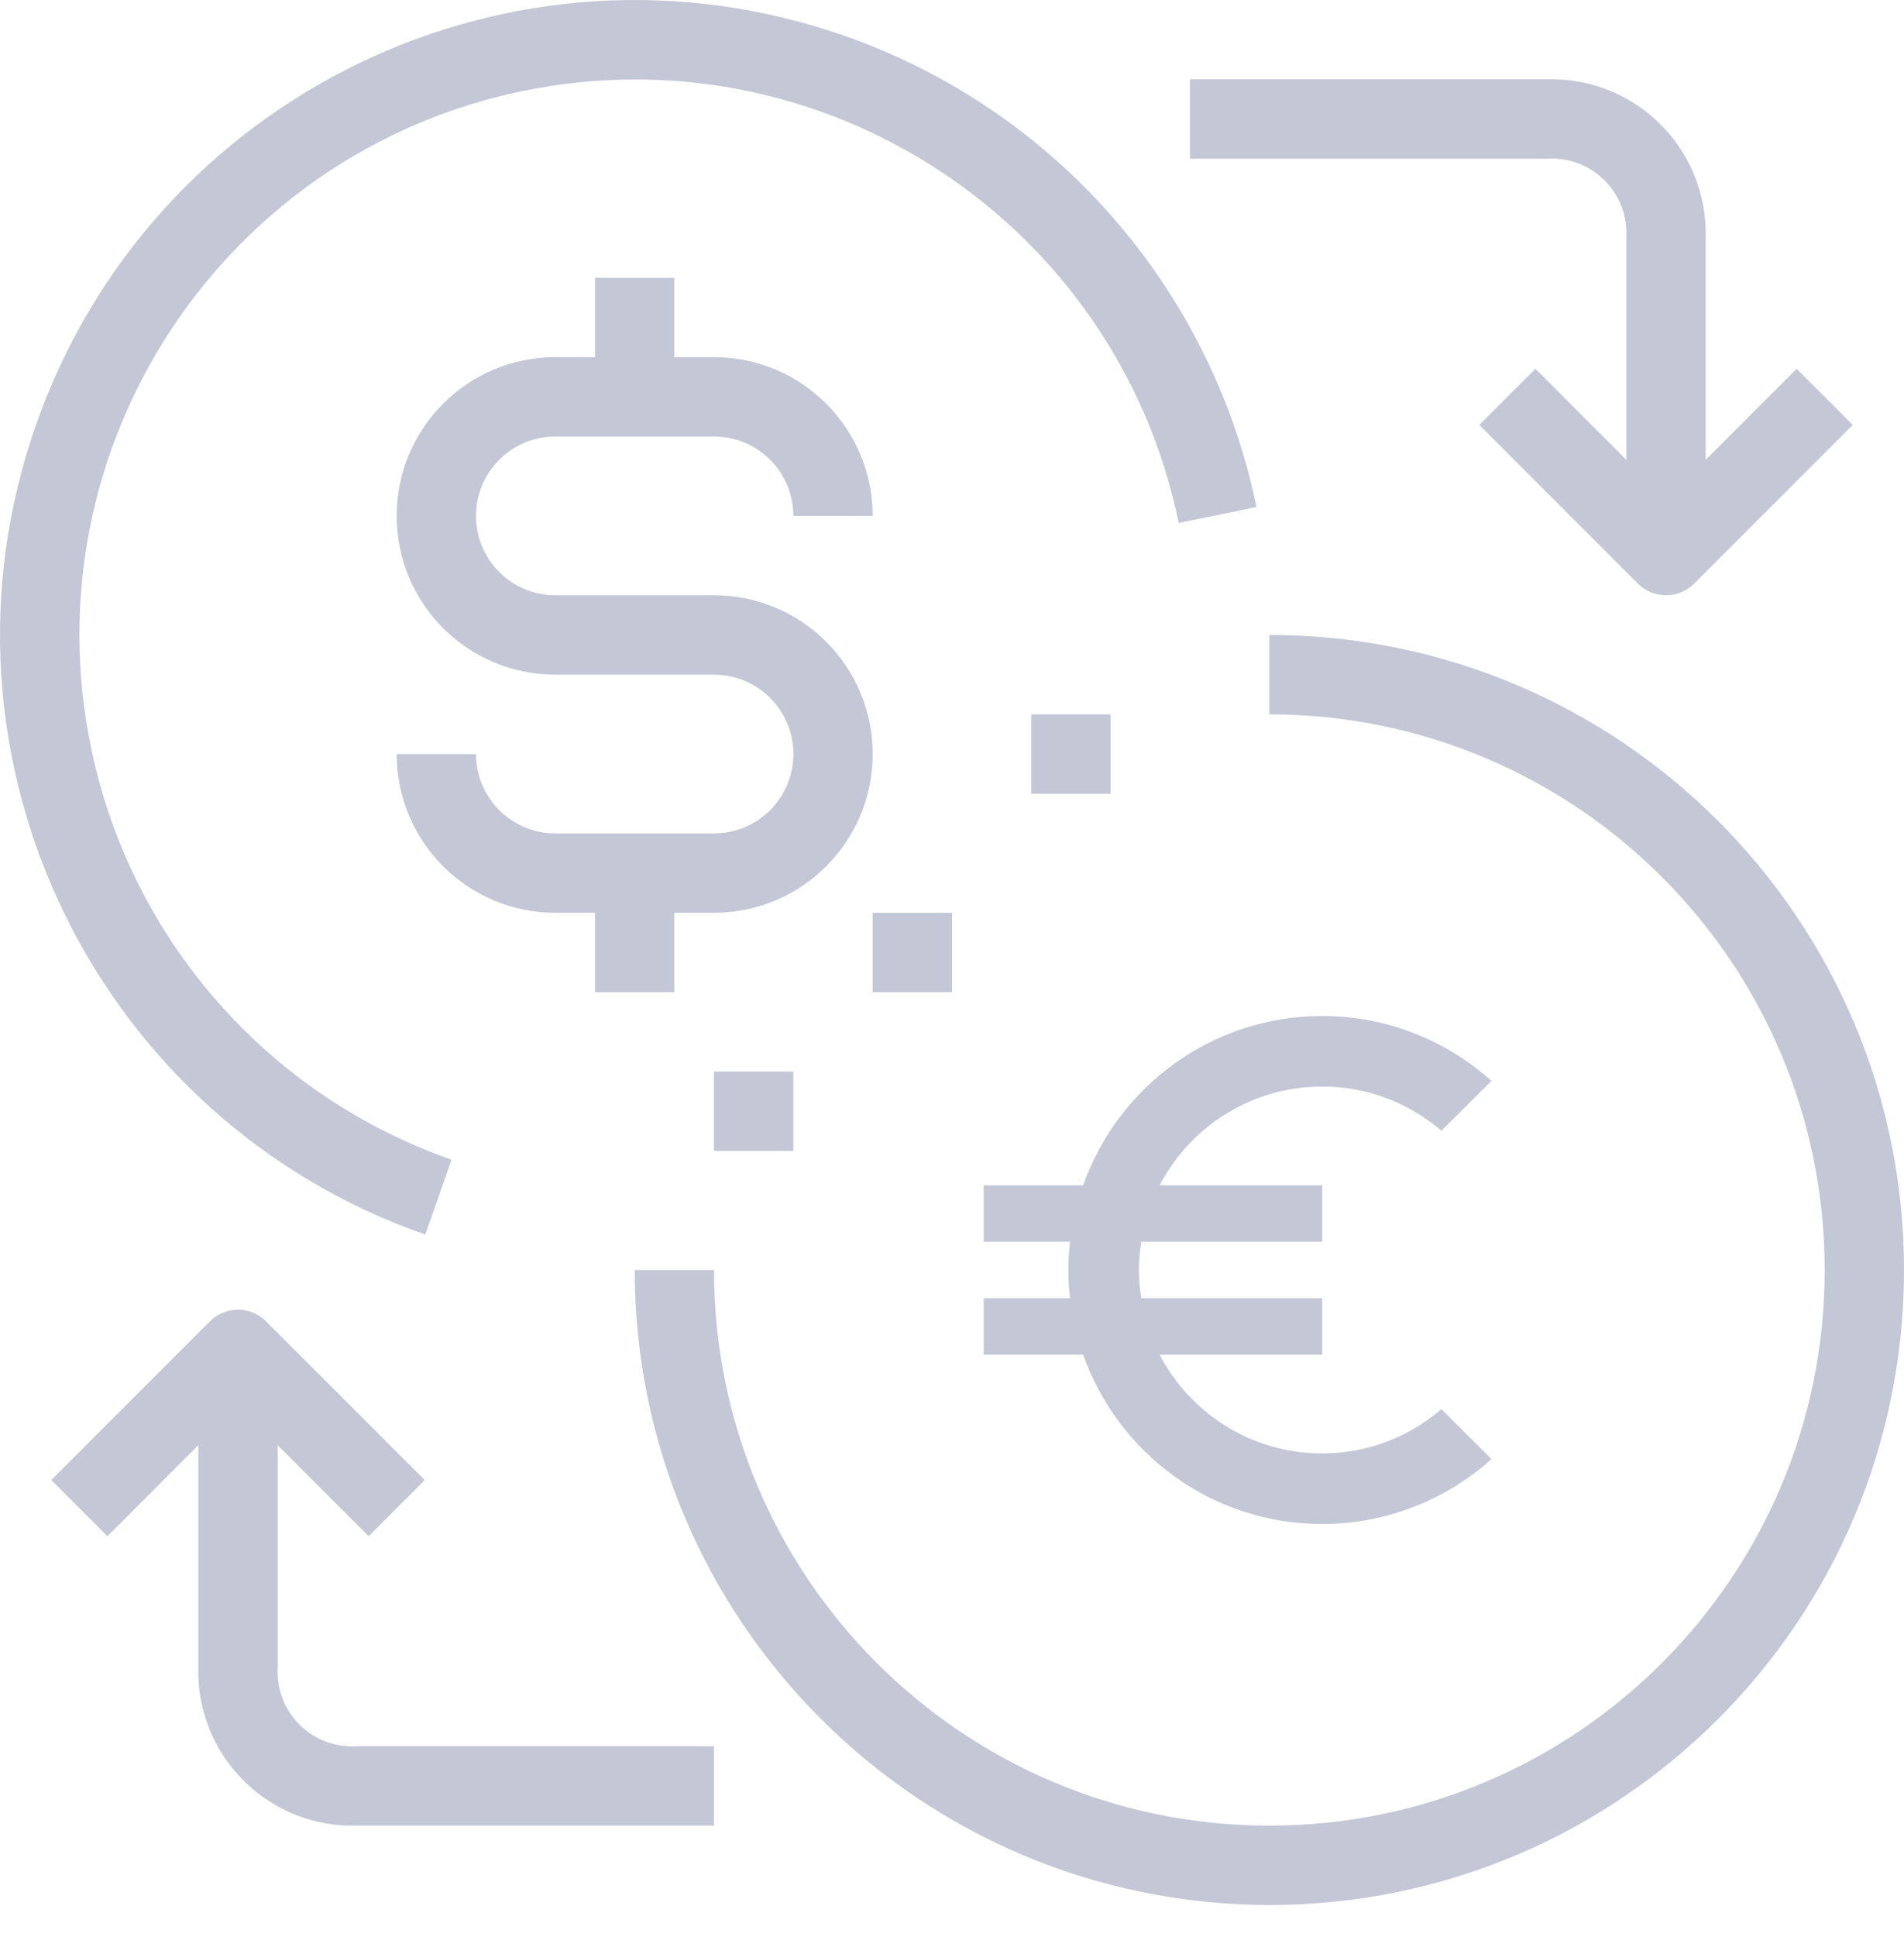 <svg width="59" height="60" viewBox="0 0 59 60" fill="none" xmlns="http://www.w3.org/2000/svg">
<path d="M39.334 19.666V22.125C48.837 22.125 56.542 29.829 56.542 39.333C56.542 48.837 48.837 56.542 39.334 56.542C29.83 56.542 22.125 48.837 22.125 39.333H19.667C19.68 50.19 28.477 58.987 39.334 59C50.195 59 59 50.195 59 39.333C59 28.471 50.195 19.666 39.334 19.666Z" fill="#C4C7D6"/>
<path d="M26.164 1.108C15.912 -2.478 4.694 2.927 1.108 13.18C-2.478 23.433 2.927 34.651 13.179 38.237L13.991 35.917C8.283 33.92 4.042 29.074 2.82 23.152C0.899 13.844 6.888 4.741 16.195 2.82C25.503 0.9 34.605 6.888 36.526 16.196L38.934 15.704C37.539 8.933 32.691 3.39 26.164 1.108Z" fill="#C4C7D6"/>
<path d="M22.125 18.437H17.209C15.851 18.437 14.75 17.336 14.75 15.979C14.75 14.621 15.851 13.52 17.209 13.52H22.125C23.483 13.52 24.584 14.621 24.584 15.979H27.042C27.042 13.263 24.841 11.062 22.125 11.062H17.209C14.493 11.062 12.292 13.263 12.292 15.979C12.292 18.694 14.493 20.895 17.209 20.895H22.125C23.483 20.895 24.584 21.996 24.584 23.354C24.584 24.711 23.483 25.812 22.125 25.812H17.209C15.851 25.812 14.75 24.711 14.75 23.354H12.292C12.292 26.069 14.493 28.27 17.209 28.27H22.125C24.841 28.27 27.042 26.069 27.042 23.354C27.042 20.638 24.841 18.437 22.125 18.437Z" fill="#C4C7D6"/>
<path d="M20.896 8.604H18.438V12.291H20.896V8.604Z" fill="#C4C7D6"/>
<path d="M20.896 27.041H18.438V30.729H20.896V27.041Z" fill="#C4C7D6"/>
<path d="M29.5 28.27H27.042V30.729H29.5V28.27Z" fill="#C4C7D6"/>
<path d="M34.416 22.125H31.958V24.583H34.416V22.125Z" fill="#C4C7D6"/>
<path d="M24.584 33.187H22.125V35.646H24.584V33.187Z" fill="#C4C7D6"/>
<path d="M47.938 2.458H36.875V4.916H47.938C48.038 4.91 48.138 4.91 48.237 4.916C49.513 4.999 50.479 6.1 50.396 7.374V17.208H52.854V7.374C52.857 7.281 52.857 7.188 52.854 7.095C52.777 4.457 50.576 2.381 47.938 2.458Z" fill="#C4C7D6"/>
<path d="M55.673 11.422L51.625 15.47L47.578 11.422L45.84 13.16L50.756 18.077C50.987 18.308 51.299 18.437 51.625 18.437C51.951 18.437 52.264 18.308 52.494 18.077L57.411 13.16L55.673 11.422Z" fill="#C4C7D6"/>
<path d="M11.063 54.084C10.963 54.09 10.863 54.09 10.763 54.084C9.488 54.001 8.522 52.9 8.605 51.625V41.792H6.146V51.625C6.144 51.718 6.144 51.812 6.146 51.905C6.224 54.543 8.425 56.619 11.063 56.542H22.125V54.084H11.063V54.084Z" fill="#C4C7D6"/>
<path d="M8.244 40.923C7.764 40.443 6.986 40.443 6.506 40.923L1.59 45.839L3.328 47.578L7.375 43.53L11.423 47.578L13.161 45.839L8.244 40.923Z" fill="#C4C7D6"/>
<path d="M40.972 45.015C38.783 45.015 36.882 43.774 35.933 41.956H40.972V40.207H35.365C35.321 39.923 35.291 39.631 35.291 39.333C35.291 39.036 35.321 38.743 35.365 38.459H40.972V36.711H35.933C36.882 34.893 38.778 33.652 40.972 33.652C42.384 33.652 43.673 34.168 44.665 35.02L46.217 33.477C44.827 32.231 42.987 31.467 40.972 31.467C37.55 31.467 34.644 33.656 33.565 36.711H30.483V38.459H33.158C33.123 38.748 33.106 39.036 33.106 39.333C33.106 39.631 33.123 39.919 33.158 40.207H30.483V41.956H33.565C34.644 45.011 37.55 47.2 40.972 47.2C42.987 47.2 44.827 46.435 46.217 45.19L44.665 43.643C43.673 44.495 42.384 45.015 40.972 45.015Z" fill="#C4C7D6"/>
</svg>
